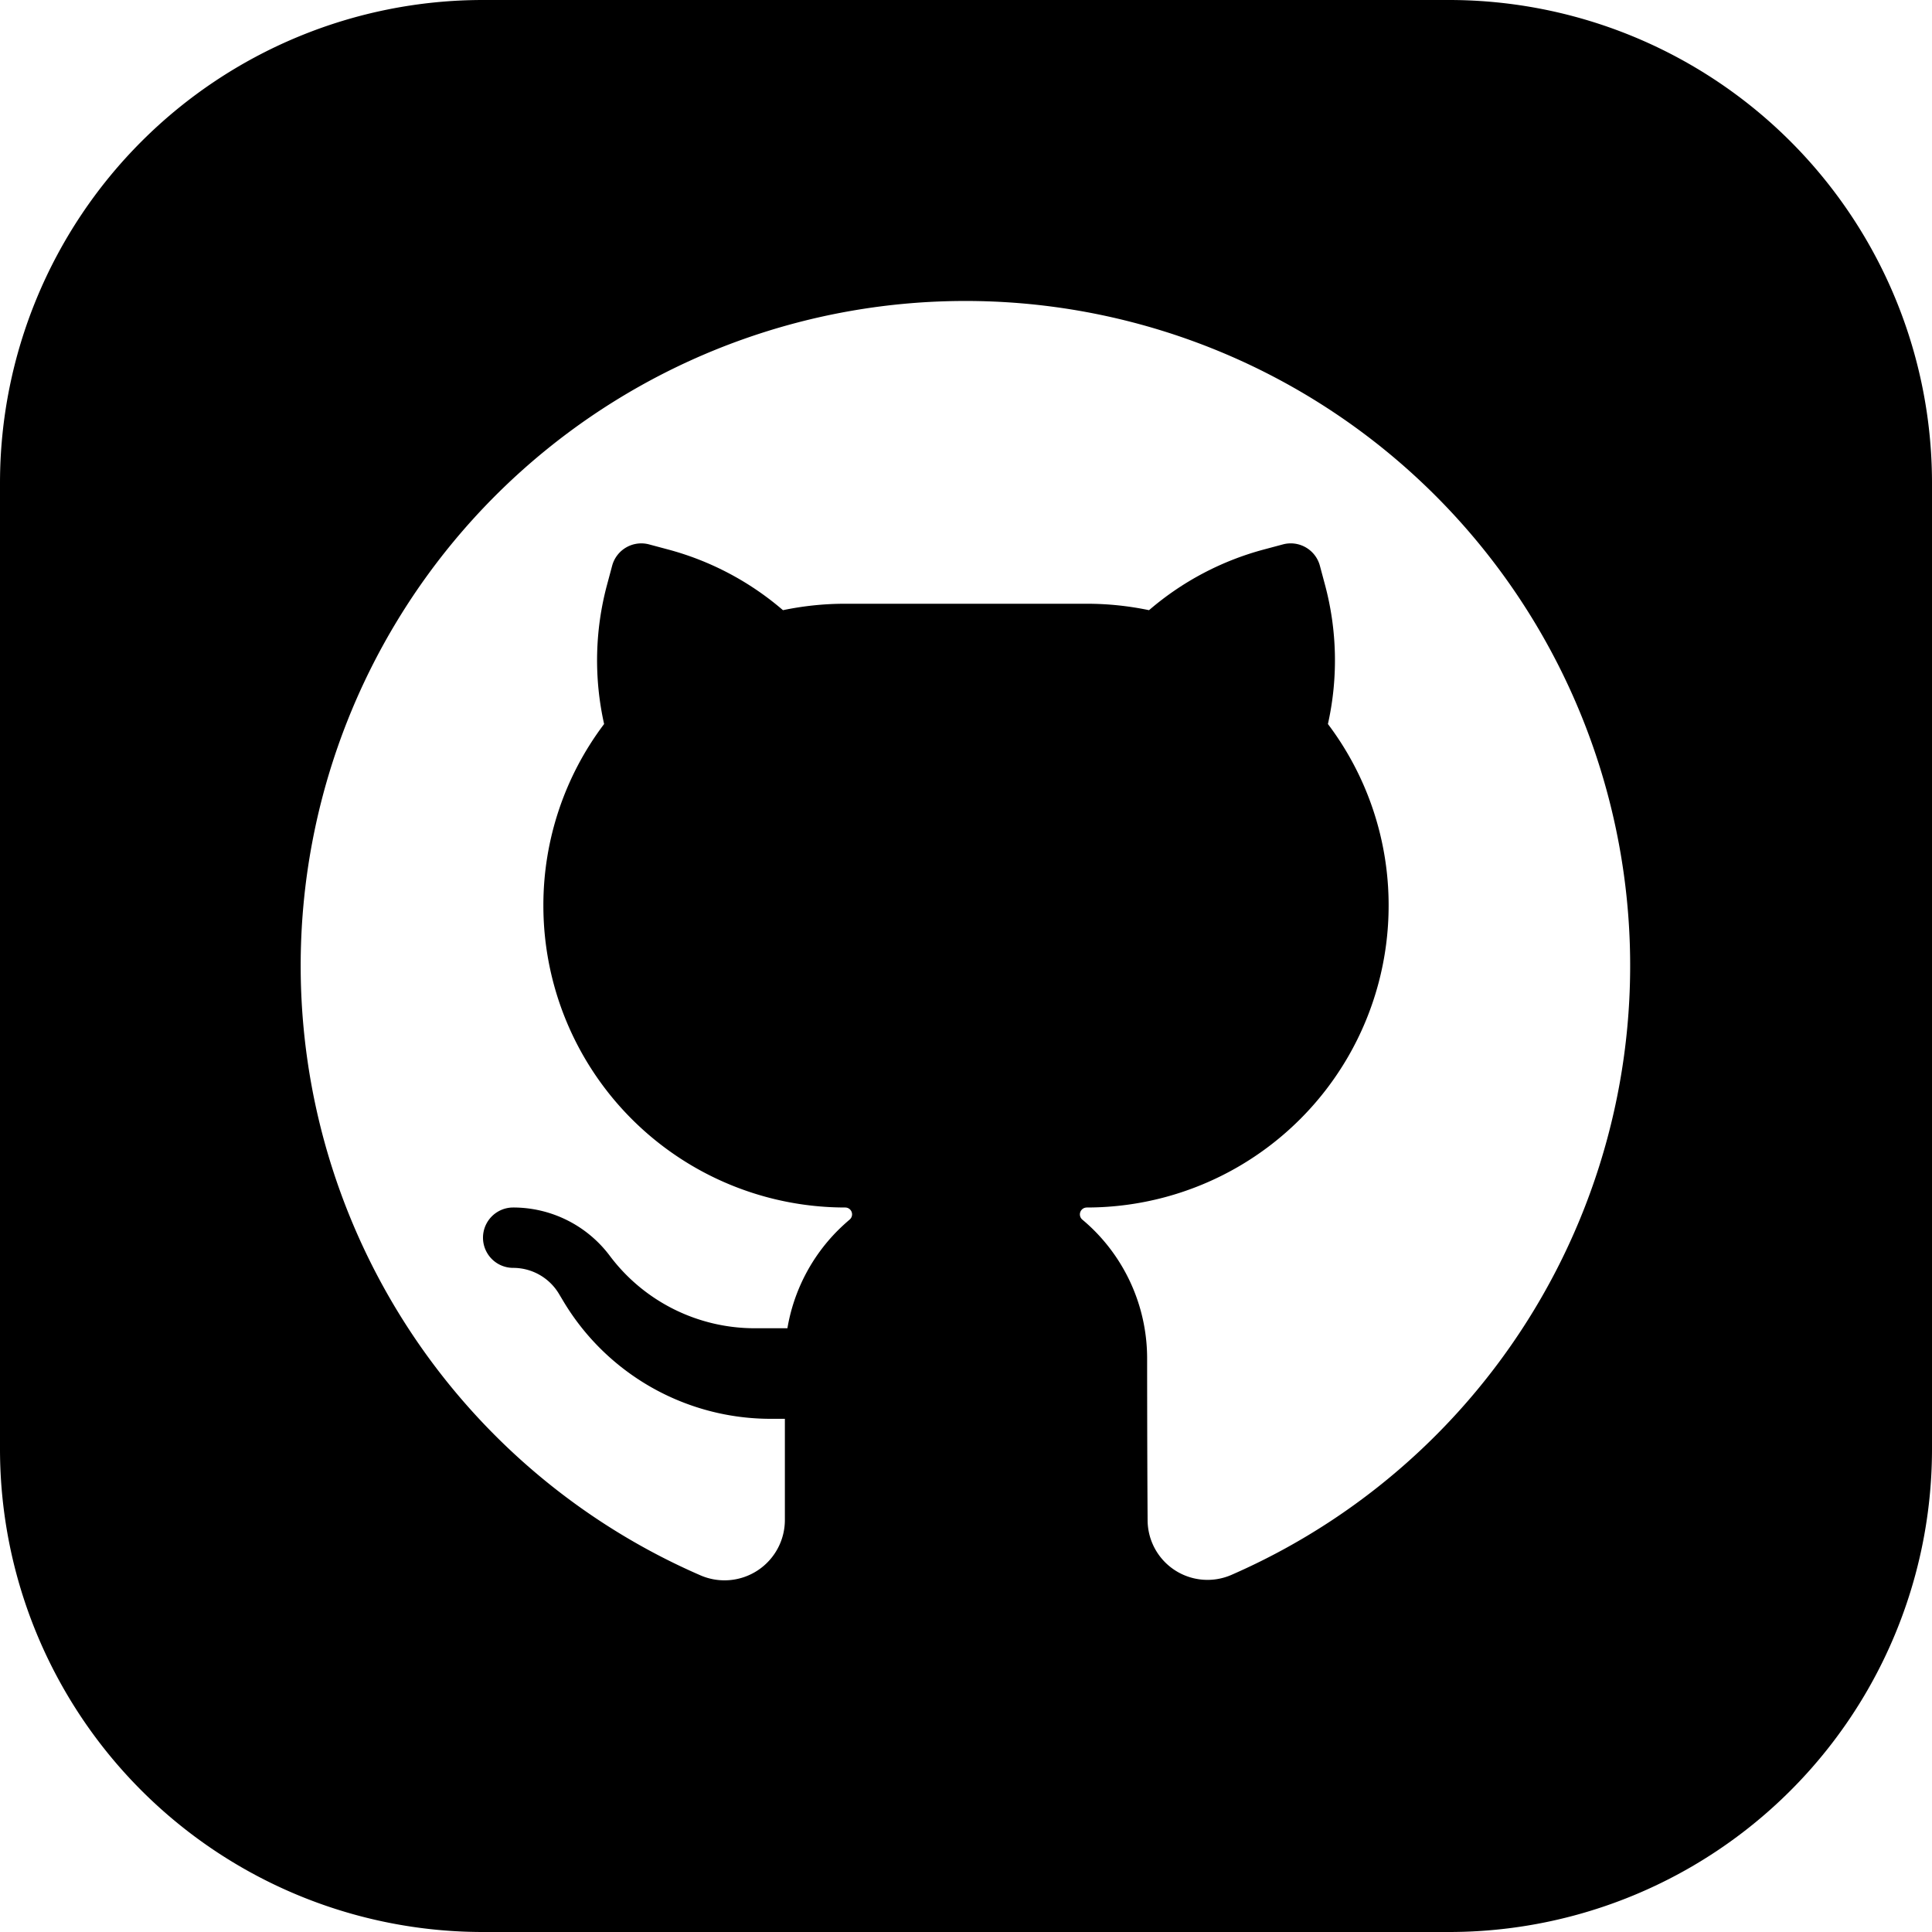 <?xml version="1.0" encoding="UTF-8" standalone="no"?>
<svg
   version="1.1"
   width="512"
   height="512"
   x="0"
   y="0"
   viewBox="0 0 64 64"
   style="enable-background:new 0 0 512 512"
   xml:space="preserve"
   class=""
   id="svg5"
   sodipodi:docname="github-icon.svg"
   inkscape:version="1.3 (0e150ed6c4, 2023-07-21)"
   xmlns:inkscape="http://www.inkscape.org/namespaces/inkscape"
   xmlns:sodipodi="http://sodipodi.sourceforge.net/DTD/sodipodi-0.dtd"
   xmlns="http://www.w3.org/2000/svg"
   xmlns:svg="http://www.w3.org/2000/svg"><defs
     id="defs5" /><sodipodi:namedview
     id="namedview5"
     pagecolor="#ffffff"
     bordercolor="#000000"
     borderopacity="0.25"
     inkscape:showpageshadow="2"
     inkscape:pageopacity="0.0"
     inkscape:pagecheckerboard="0"
     inkscape:deskcolor="#d1d1d1"
     inkscape:zoom="1.6035156"
     inkscape:cx="255.68819"
     inkscape:cy="256"
     inkscape:window-width="1920"
     inkscape:window-height="1017"
     inkscape:window-x="-8"
     inkscape:window-y="32"
     inkscape:window-maximized="1"
     inkscape:current-layer="svg5" /><g
     id="g5"><g
       fill-rule="evenodd"
       id="g4"><path
         id="path1"
         d="M 16 0 A 16 16 0 0 0 0 16 L 0 48 A 16 16 0 0 0 16 64 L 48 64 A 16 16 0 0 0 64 48 L 64 16 A 16 16 0 0 0 48 0 L 16 0 z M 31.963 9.97 A 22.02 22.02 0 0 1 40.777 52.177 A 1.984 1.984 0 0 1 38.016 50.351 C 38 47.99 38 45 38 45 A 6 6 0 0 0 36.243 40.757 C 36.118 40.632 35.988 40.514 35.853 40.401 A 0.227 0.227 0 0 1 35.998 40.001 L 36 40 A 10 10 0 0 0 46 30 A 9.956 9.956 0 0 0 43.989 23.984 A 9.656 9.656 0 0 0 43.893 19.376 L 43.723 18.741 A 1 1 0 0 0 42.498 18.034 L 41.863 18.204 A 9.654 9.654 0 0 0 38.063 20.213 A 10.037 10.037 0 0 0 36 20 L 28 20 A 10.037 10.037 0 0 0 25.937 20.213 A 9.654 9.654 0 0 0 22.137 18.204 L 21.502 18.034 A 1 1 0 0 0 20.278 18.741 L 20.108 19.376 A 9.656 9.656 0 0 0 20.012 23.984 A 9.956 9.956 0 0 0 18 30 A 10 10 0 0 0 28 40 L 28.002 40 A 0.227 0.227 0 0 1 28.146 40.4 C 28.013 40.513 27.883 40.632 27.757 40.757 A 6 6 0 0 0 26.084 44 L 25 44 A 6 6 0 0 1 20.2 41.6 A 3.998 3.998 0 0 0 17 40 A 1 1 0 0 0 17 42 A 1.766 1.766 0 0 1 18.514 42.857 L 18.669 43.116 A 8 8 0 0 0 25.53 47 L 26 47 L 26 50.351 A 2 2 0 0 1 23.217 52.191 A 22.02 22.02 0 0 1 31.963 9.97 z " /></g></g></svg>
